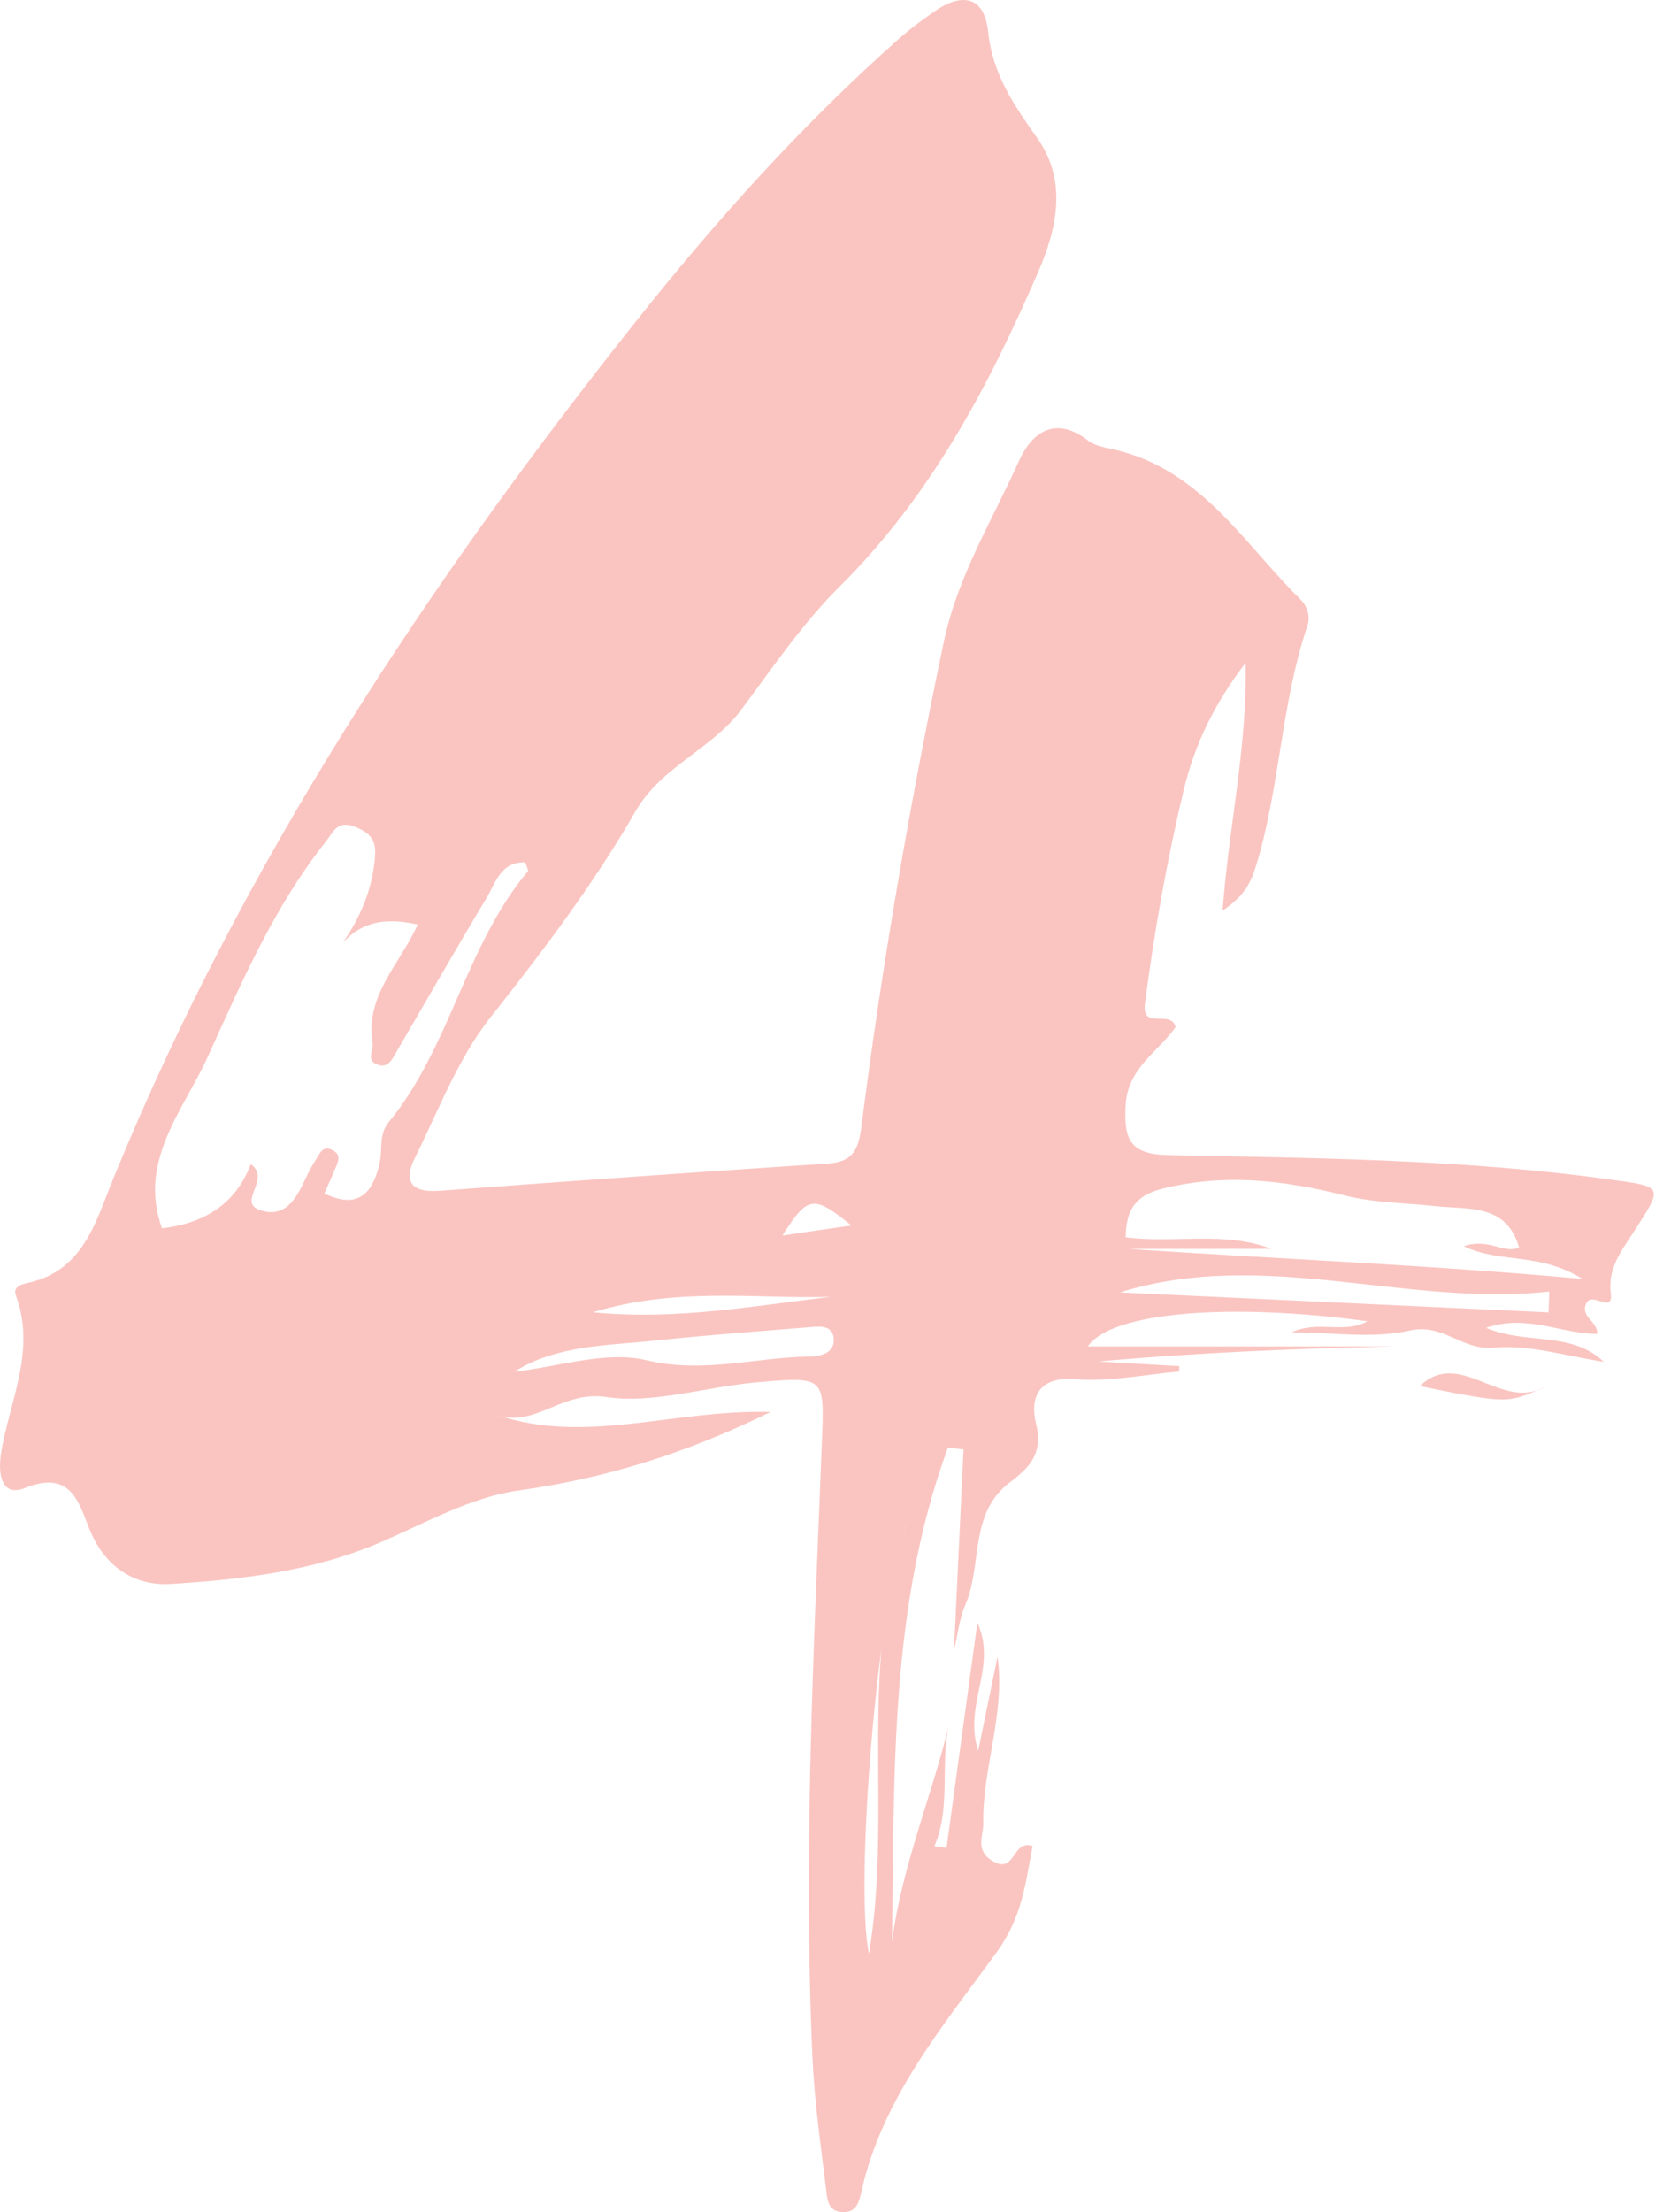 <svg width="164" height="218" viewBox="0 0 164 218" fill="none" xmlns="http://www.w3.org/2000/svg">
<path d="M93.727 169.404C92.577 173.538 93.898 177.853 92.149 181.94C92.548 181.987 92.947 182.035 93.346 182.092C94.335 174.897 95.314 167.712 96.388 159.909C98.393 164.31 94.981 167.921 96.464 172.54C97.205 168.947 97.794 166.106 98.374 163.274C99.163 168.9 96.882 174.175 96.968 179.678C96.987 180.913 96.103 182.358 97.927 183.422C100.18 184.734 99.781 181.236 101.834 181.921C101.121 185.561 100.864 188.84 98.251 192.442C92.985 199.674 87.017 206.774 84.964 215.917C84.707 217.076 84.46 218.122 82.949 217.989C81.637 217.874 81.58 216.696 81.485 215.888C80.944 211.497 80.316 207.106 80.117 202.696C79.204 182.586 80.259 162.494 81.039 142.412C81.305 135.664 81.466 135.645 74.747 136.215C69.719 136.643 64.378 138.382 59.816 137.679C55.378 136.985 52.821 140.758 48.981 139.428C57.744 142.422 66.45 138.877 75.992 139.143C67.524 143.305 59.588 145.701 51.12 146.889C46.415 147.544 41.939 150.101 37.453 152.021C30.867 154.843 23.862 155.661 16.867 156.098C13.256 156.326 10.281 154.387 8.798 150.633C7.724 147.924 6.926 144.845 2.459 146.641C0.111 147.582 -0.202 145.187 0.092 143.305C0.9 138.135 3.59 133.155 1.575 127.7C1.261 126.854 2.031 126.588 2.601 126.464C8.209 125.324 9.435 120.41 11.165 116.171C23.834 85.15 42.119 57.55 62.867 31.48C70.736 21.587 79.204 12.187 88.699 3.776C89.763 2.835 90.923 1.989 92.082 1.172C94.82 -0.757 97.082 -0.444 97.452 3.158C97.88 7.321 100.037 10.41 102.318 13.651C105.303 17.88 104.2 22.613 102.394 26.776C97.5 38.086 91.778 48.901 82.835 57.769C79.166 61.409 76.201 65.781 73.093 69.953C70.166 73.878 65.243 75.484 62.658 79.98C58.533 87.136 53.534 93.742 48.373 100.252C45.161 104.31 43.25 109.423 40.903 114.137C39.724 116.504 40.646 117.549 43.336 117.35C56.119 116.399 68.911 115.497 81.704 114.66C84.204 114.499 84.679 113.149 84.954 110.982C86.998 94.968 89.744 79.086 93.071 63.281C94.439 56.771 97.851 51.297 100.484 45.432C101.739 42.648 104.039 40.889 107.317 43.427C108.021 43.969 109.066 44.111 109.988 44.33C118.447 46.307 122.657 53.549 128.245 59.071C128.911 59.727 129.253 60.743 128.92 61.722C126.316 69.402 126.24 77.613 123.864 85.331C123.389 86.87 122.8 88.248 120.566 89.74C121.184 81.377 122.999 73.755 122.838 65.325C119.768 69.335 117.81 73.346 116.726 77.889C115.073 84.817 113.828 91.812 112.915 98.874C112.564 101.592 115.443 99.416 115.938 101.212C114.293 103.597 111.195 105.223 111.005 108.939C110.843 112.227 111.357 113.748 115.187 113.833C129.738 114.128 144.317 114.232 158.782 116.238C164.133 116.979 164.028 116.875 161.053 121.494C159.932 123.233 158.535 124.953 158.849 127.453C159.105 129.534 157.033 127.272 156.463 128.394C155.75 129.772 157.546 130.142 157.518 131.454C153.982 131.463 150.58 129.468 146.56 130.855C150.523 132.556 154.885 131.131 158.155 134.201C154.524 133.668 150.837 132.48 147.292 132.813C144.193 133.108 142.292 130.38 139.033 131.121C135.45 131.939 131.543 131.311 127.352 131.311C129.966 130.076 132.522 131.492 134.851 130.209C121.621 128.394 109.617 129.22 107.279 132.689C117.667 132.689 127.647 132.689 137.616 132.689C127.837 132.889 118.095 133.298 108.306 134.172C110.967 134.324 113.638 134.476 116.299 134.628C116.299 134.809 116.289 134.98 116.289 135.16C112.877 135.455 109.418 136.196 106.053 135.921C102.223 135.607 101.586 137.936 102.176 140.331C102.908 143.277 101.463 144.665 99.629 146.052C95.513 149.141 96.91 154.188 95.209 158.132C94.601 159.548 94.439 161.154 94.078 162.665C94.392 156.06 94.706 149.445 95.019 142.84C94.506 142.783 93.993 142.726 93.48 142.669C87.701 158.36 88.214 174.916 87.967 191.396C88.927 183.802 92.006 176.779 93.727 169.404ZM33.813 92.896C35.581 90.32 36.626 87.764 36.94 84.874C37.111 83.335 37.016 82.365 35.267 81.586C33.252 80.693 32.958 81.9 32.045 83.05C26.989 89.436 23.786 96.897 20.479 104.168C18.103 109.395 13.579 114.423 15.974 121.047C20.07 120.581 23.225 118.709 24.727 114.727C26.884 116.238 23.102 118.585 25.867 119.327C28.348 119.992 29.337 117.835 30.22 115.953C30.486 115.382 30.81 114.831 31.142 114.299C31.541 113.662 31.846 112.769 32.891 113.396C33.632 113.833 33.366 114.442 33.119 115.031C32.758 115.886 32.378 116.732 31.988 117.616C35.429 119.27 36.778 117.454 37.434 114.651C37.748 113.311 37.32 111.818 38.327 110.592C44.41 103.198 45.883 93.228 52.051 85.872C52.146 85.758 51.909 85.35 51.795 84.988C49.362 84.903 48.867 87.032 47.965 88.524C44.961 93.514 42.072 98.57 39.135 103.597C38.669 104.396 38.251 105.422 37.063 104.842C36.113 104.377 36.864 103.483 36.75 102.828C35.951 98.114 39.496 94.949 41.188 91.109C38.194 90.453 35.818 90.71 33.813 92.896ZM111.319 123.081C125.955 124.069 140.354 124.611 156.054 126.037C151.787 123.375 147.995 124.544 144.355 122.815C146.778 121.95 148.394 123.642 149.801 122.929C148.546 118.585 144.811 119.222 141.523 118.861C138.557 118.538 135.497 118.538 132.636 117.816C126.649 116.304 120.766 115.611 114.645 117.141C111.927 117.825 111.043 119.289 111.015 121.931C115.814 122.568 120.68 121.285 125.385 123.071C120.699 123.081 116.014 123.081 111.319 123.081ZM110.454 127.367C124.539 128.023 138.624 128.679 152.709 129.334C152.737 128.65 152.766 127.966 152.785 127.282C138.567 128.812 124.643 122.948 110.454 127.367ZM50.74 135.17C55.102 134.704 59.73 133.089 63.751 134.048C69.368 135.389 74.509 133.754 79.851 133.687C81.086 133.668 82.284 133.25 82.227 131.996C82.16 130.484 80.687 130.722 79.623 130.808C74.604 131.216 69.596 131.587 64.587 132.11C59.816 132.623 54.912 132.547 50.74 135.17ZM89.45 150.006C86.57 157.41 84.251 185.827 85.696 192.527C88.062 178.48 84.498 163.901 89.45 150.006ZM81.922 127.804C74.348 128.004 66.688 126.825 58.457 129.325C66.878 130.123 74.376 128.669 81.922 127.804ZM83.966 120.771C80.202 117.72 79.661 117.825 77.161 121.76C79.394 121.427 81.295 121.151 83.966 120.771Z" fill="#F36F66" fill-opacity="0.4"/>
<path d="M140.011 136.596C144.012 132.785 148.061 139.152 152.376 136.643C148.697 138.345 148.697 138.345 140.011 136.596Z" fill="#F36F66" fill-opacity="0.4"/>
</svg>
